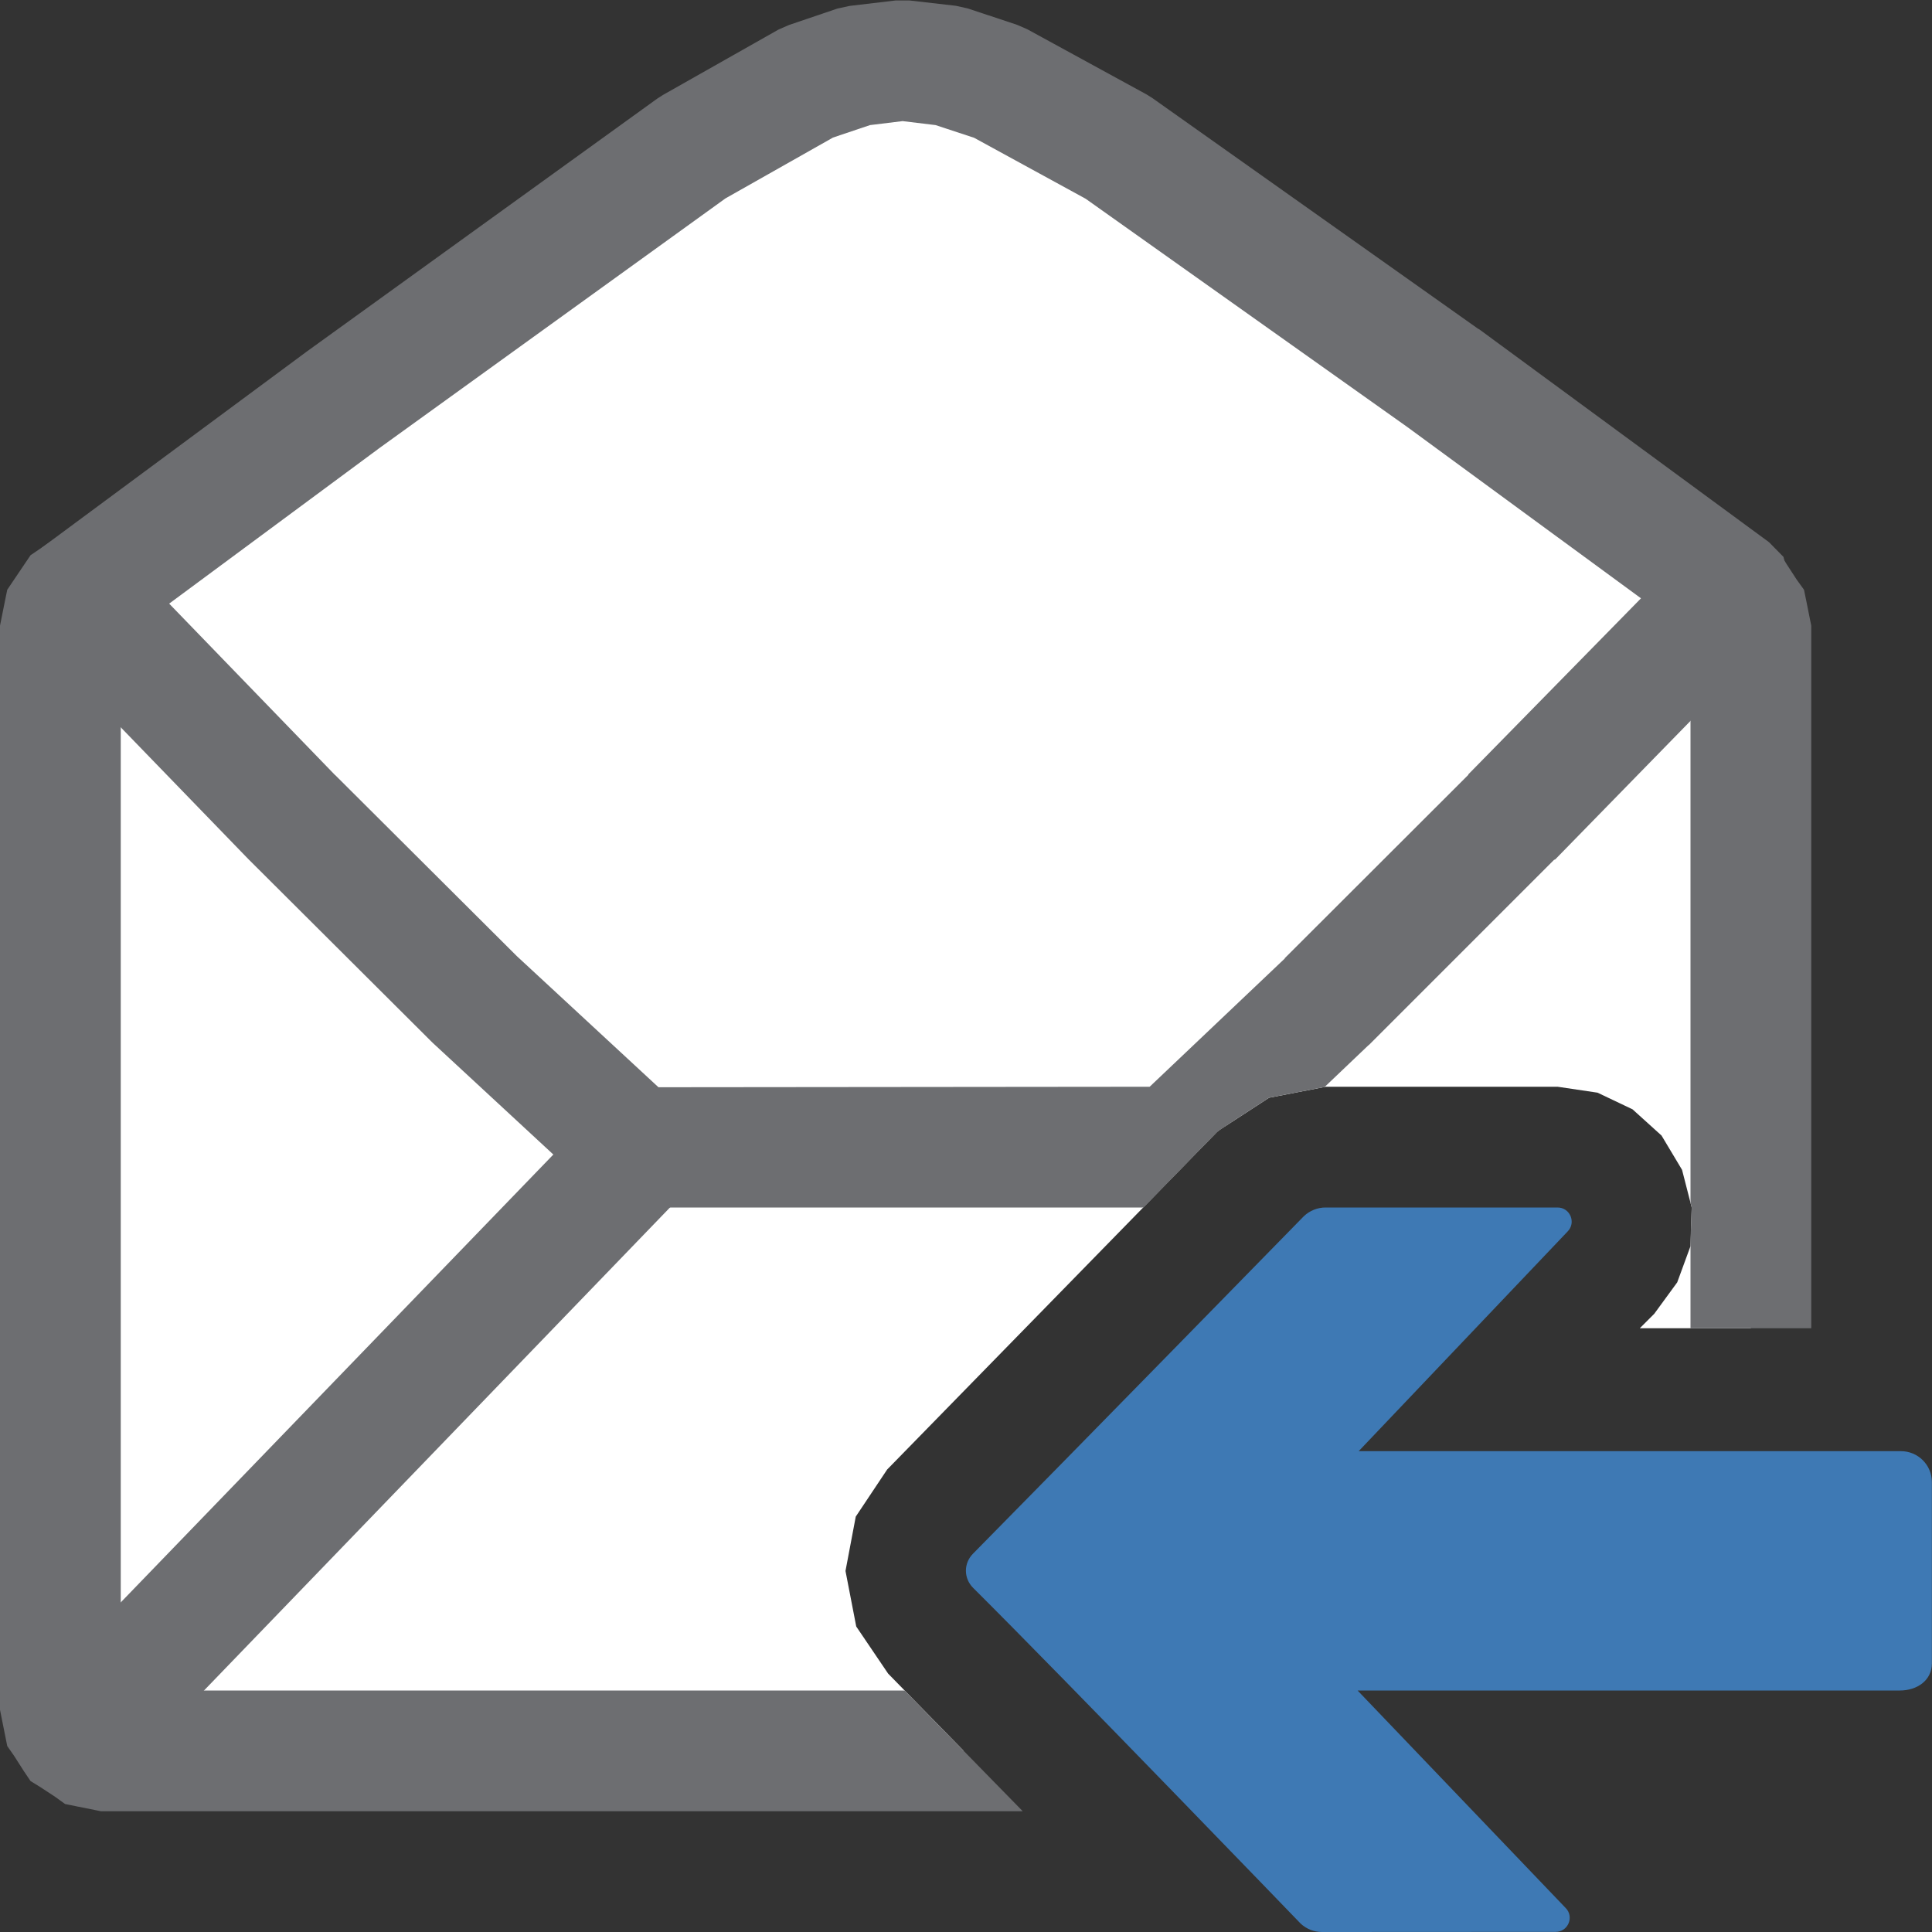 <?xml version="1.0" encoding="UTF-8"?>
<!DOCTYPE svg PUBLIC "-//W3C//DTD SVG 1.1//EN" "http://www.w3.org/Graphics/SVG/1.1/DTD/svg11.dtd">
<svg version="1.1" id="Layer_1" xmlns="http://www.w3.org/2000/svg" xmlns:xlink="http://www.w3.org/1999/xlink" x="0px" y="0px" width="16px" height="16px" viewBox="0 0 16 16" enable-background="new 0 0 16 16" xml:space="preserve">
  <rect x="0" y="0" width="16" height="16" fill="#333333" stroke="none"/>
  <g id="main">
    <g id="icon">
      <path d="M0.736,4.875L0.613,4.958L0.53,5.081L0.5,5.231L0.5,14.11L0.53,14.26L0.613,14.39L0.736,14.47L0.886,14.5L7.981,14.5L7.355,13.86L7.091,13.47L7.002,13.01L7.087,12.56L7.347,12.17L10.08,9.373L10.11,9.351L10.51,9.091L10.98,9L12.9,9L13.23,9.049L13.52,9.187L13.76,9.404L13.93,9.688L14.01,10L14,10.32L13.89,10.62L13.7,10.88L13.58,11L14.5,11L14.5,5.231L14.47,5.081L14.39,4.958L14.26,4.875L14.11,4.845L0.886,4.845zz" fill-rule="evenodd" fill="#FFFFFF"/>
      <path d="M0.637,4.385L0.539,4.405L0.456,4.461L0.334,4.543L0.253,4.598L0.199,4.678L0.116,4.801L0.06,4.884L0.04,4.982L0.01,5.132L0,5.181L0,5.231L0,14.11L0,14.16L0.01,14.21L0.04,14.36L0.06,14.46L0.116,14.54L0.199,14.67L0.253,14.75L0.334,14.8L0.456,14.88L0.539,14.94L0.637,14.96L0.787,14.99L0.836,15L0.886,15L8.47,15L7.492,14L1,14L1,5.3L1.015,5.29L1.004,5.273L1.028,5.238L1.011,5.226L1.021,5.18L0.951,5.166L0.787,4.355zM14.05,5.166L13.98,5.18L13.99,5.226L13.97,5.238L14,5.273L13.98,5.29L14,5.3L14,9.959L14.01,10L14,10.27L14,11L15,11L15,5.231L15,5.181L14.99,5.132L14.96,4.982L14.94,4.884L14.88,4.801L14.8,4.678L14.75,4.598L14.67,4.543L14.54,4.461L14.46,4.405L14.36,4.385L14.21,4.355zz" fill="#6D6E71"/>
      <path d="M9.453,9.089L9.246,9.354L9.254,9.691L9.359,9.856L9.483,9.986L10.08,9.373L10.11,9.351L10.2,9.289L10.08,9.165L9.781,9.014zM5.081,9.1L4.92,9.212L0.382,13.91L0.243,14.22L0.33,14.54L0.604,14.74L0.94,14.72L1.101,14.61L5.639,9.906L5.778,9.6L5.69,9.275L5.417,9.078zz" fill="#6D6E71"/>
      <path d="M7.094,0.545L6.694,0.68L5.737,1.221L2.834,3.316L0.645,4.937L2.416,6.767L3.935,8.28L5.256,9.504L9.721,9.5L10.98,8.297L12.52,6.767L14.36,4.893L11.95,3.13L9.257,1.221L8.267,0.68L7.858,0.545L7.475,0.5zz" fill-rule="evenodd" fill="#FFFFFF"/>
      <path d="M7.036,0.049L6.935,0.071L6.534,0.207L6.447,0.245L5.491,0.786L5.444,0.816L2.541,2.911L2.537,2.914L0.347,4.535L0.16,4.815L0.192,5.15L0.285,5.285L2.057,7.115L2.063,7.121L3.582,8.635L3.595,8.647L4.917,9.871L5.226,10L5.257,10L9.47,10L10.08,9.373L10.11,9.351L10.51,9.091L10.97,9.002L11.33,8.659L11.34,8.651L12.87,7.121L12.88,7.117L14.71,5.243L14.85,4.938L14.77,4.612L14.65,4.49L12.25,2.727L12.24,2.722L9.546,0.814L9.497,0.783L8.507,0.242L8.424,0.206L8.015,0.07L7.916,0.048L7.533,0.004L7.416,0.004zM7.748,1.036L8.067,1.141L8.991,1.646L11.65,3.533L13.59,4.955L12.16,6.413L12.16,6.416L12.16,6.417L10.64,7.935L10.64,7.938L9.521,9L5.453,9.004L4.28,7.918L2.776,6.419L2.775,6.419L1.401,4.999L3.127,3.722L3.132,3.718L6.008,1.643L6.899,1.139L7.205,1.036L7.475,1.003zz" fill="#6D6E71"/>
    </g>
    <g id="overlay">
      <path d="M10.771,15.93c0.048,0.045,0.111,0.07,0.177,0.07l1.935,-0.001c0.104,-0,0.156,-0.126,0.082,-0.199l-1.722,-1.8h4.491c0.142,0,0.265,-0.083,0.265,-0.225v-0.56v-0.502v-0.439c0,-0.142,-0.115,-0.256,-0.256,-0.256h-4.491l1.73,-1.819c0.073,-0.074,0.021,-0.199,-0.083,-0.199h-1.922c-0.066,0,-0.13,0.026,-0.178,0.071c0,0,-1.974,2.019,-2.741,2.796c-0.079,0.08,-0.078,0.204,0.001,0.283C8.826,13.913,10.771,15.93,10.771,15.93z" fill-rule="evenodd" fill="#3E79B4"/>
    </g>
  </g>
</svg>
